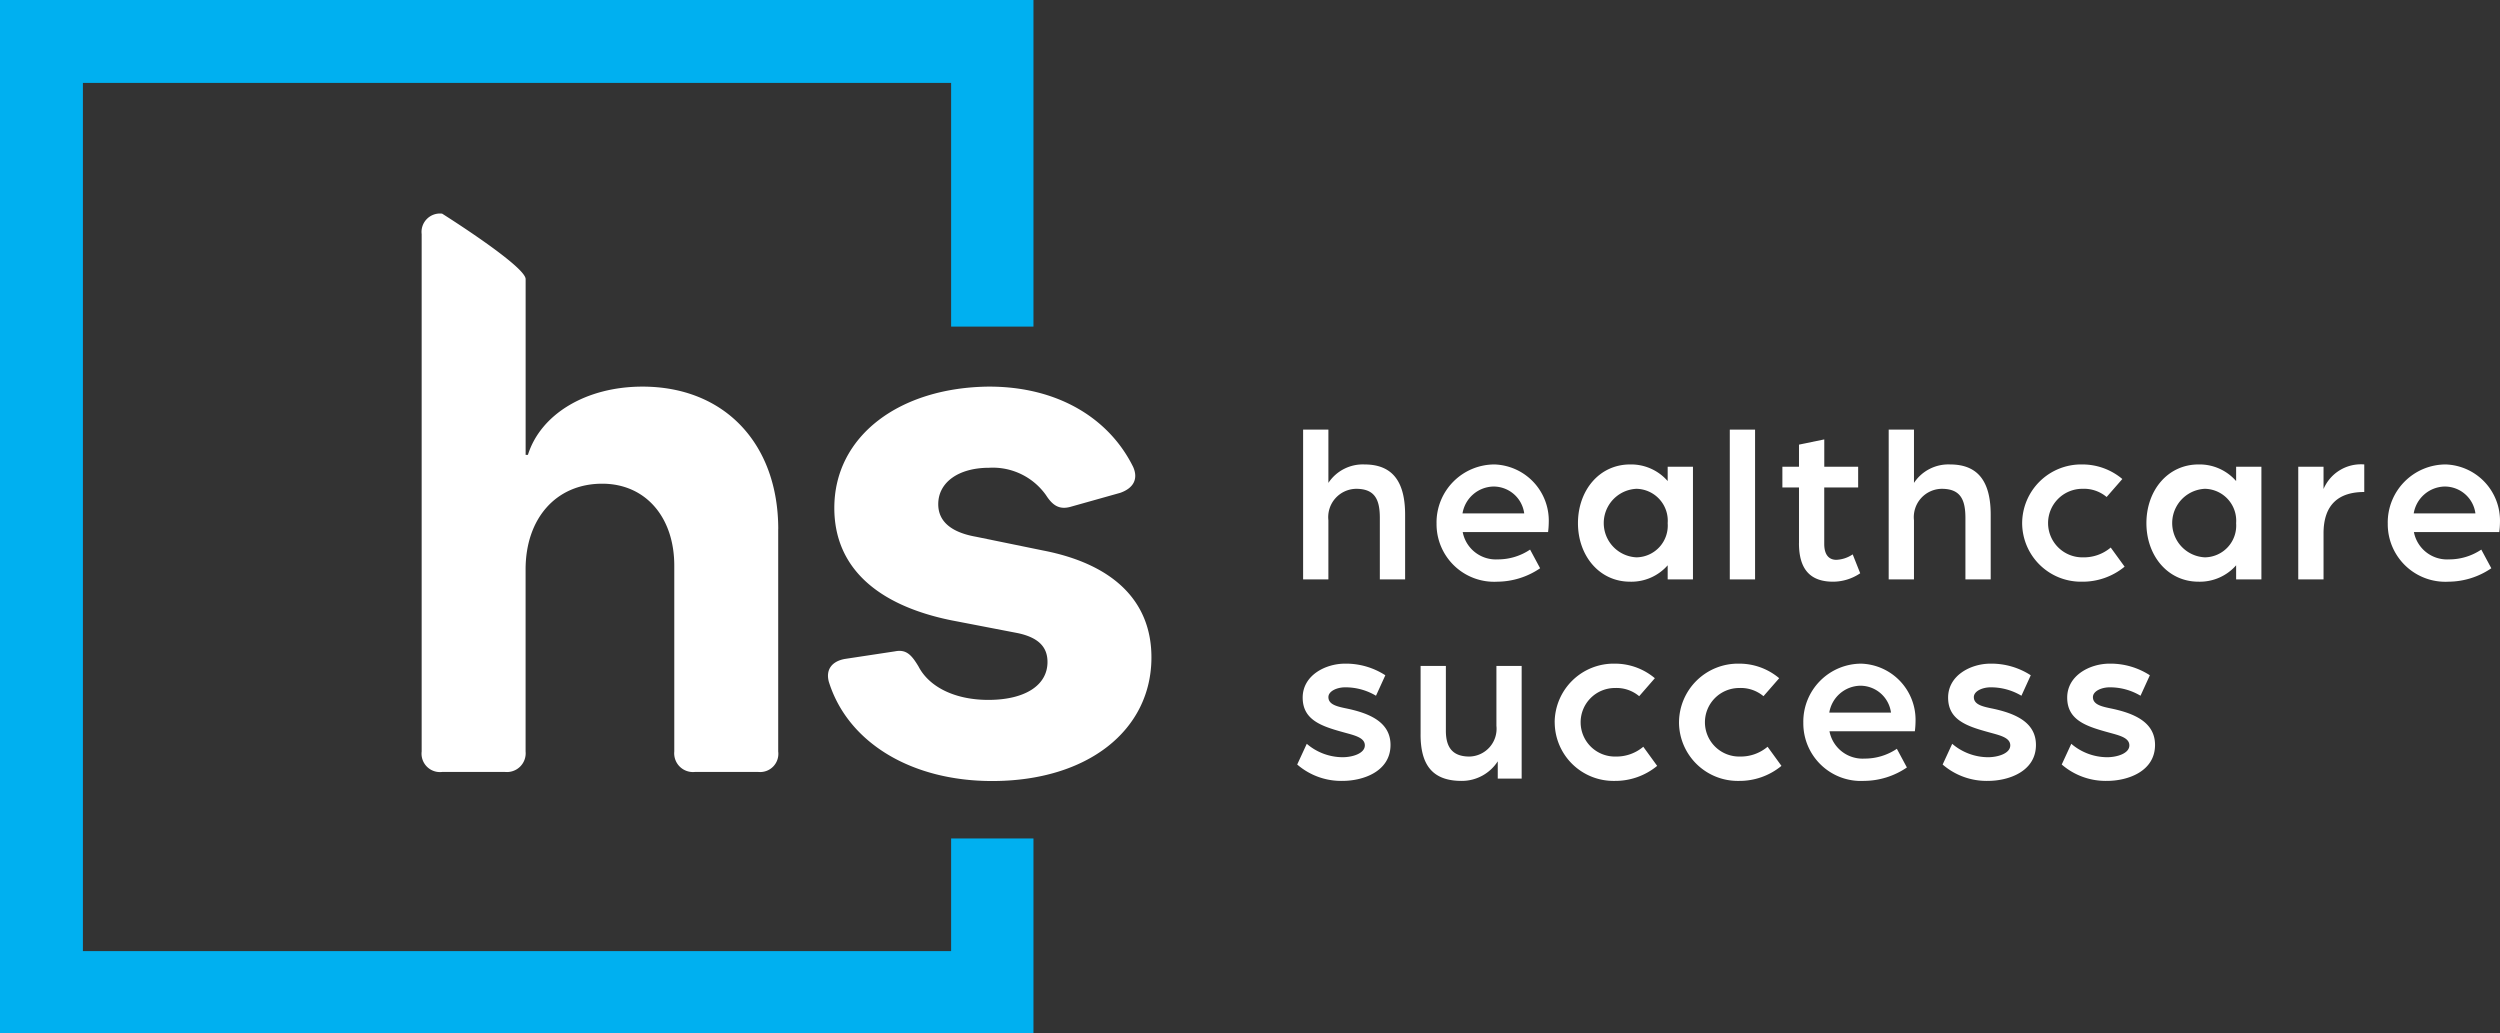 <svg xmlns="http://www.w3.org/2000/svg" xmlns:xlink="http://www.w3.org/1999/xlink" width="245.533" height="101.5" viewBox="0 0 245.533 101.5">
  <rect x="0" y="0" width="245.533" height="101.5" fill="#333333" stroke="none"/>
  <defs>
    <clipPath id="clip-path">
      <rect id="Rectangle_3" data-name="Rectangle 3" width="245.533" height="101.5" fill="none"/>
    </clipPath>
  </defs>
  <g id="Group_6" data-name="Group 6" transform="translate(-43 -133)">
    <g id="Group_3" data-name="Group 3" transform="translate(43 133)">
      <path id="Path_2" data-name="Path 2" d="M0,0V101.5H101.5V82.348H93.413V93.412H8.142V8.143H93.413V32.076H101.5V0Z" transform="translate(0 0)" fill="#00b0f0"/>
      <g id="Group_2" data-name="Group 2">
        <g id="Group_1" data-name="Group 1" clip-path="url(#clip-path)">
          <path id="Path_3" data-name="Path 3" d="M69.381,48.405V70.235a1.788,1.788,0,0,1-1.938,2.011H61.185a1.842,1.842,0,0,1-2.011-2.011V51.982c0-4.769-2.831-8.047-7.078-8.047-4.544,0-7.525,3.426-7.525,8.419v17.88a1.842,1.842,0,0,1-2.013,2.011H36.375a1.808,1.808,0,0,1-2.011-2.011V19.423a1.808,1.808,0,0,1,2.011-2.011s8.2,5.159,8.2,6.426V41.1H44.8c1.267-4.023,5.736-6.7,11.25-6.7,8.047,0,13.336,5.587,13.336,14.006" transform="translate(7.049 3.571)" fill="#fff"/>
          <path id="Path_4" data-name="Path 4" d="M67.58,60.562c-.372-1.267.3-2.085,1.565-2.31l4.916-.745c1.118-.223,1.639.372,2.31,1.491,1.044,2.011,3.576,3.278,6.855,3.278,3.577,0,5.811-1.415,5.811-3.725,0-1.416-.819-2.383-2.906-2.831l-6.557-1.265C72.274,52.964,68.1,49.24,68.1,43.427c0-7.079,6.408-11.845,15.2-11.92,6.853,0,11.846,3.2,14.155,7.9.522,1.191,0,2.085-1.267,2.531l-4.769,1.341c-1.192.372-1.862-.074-2.533-1.117A6.4,6.4,0,0,0,83.3,39.478c-2.981,0-4.993,1.417-4.993,3.578,0,1.639,1.193,2.755,3.726,3.2L88.59,47.6C95.519,48.94,99.245,52.591,99.245,58.1c0,7.154-6.257,12.144-15.646,12.144-7.972,0-14.155-3.8-16.018-9.686" transform="translate(13.841 6.463)" fill="#fff"/>
          <path id="Path_5" data-name="Path 5" d="M106.2,35.012h2.483v5.233a4.05,4.05,0,0,1,3.555-1.811c2.907,0,3.98,1.9,3.98,4.941v6.35h-2.483V43.688c0-1.811-.492-2.862-2.326-2.862a2.781,2.781,0,0,0-2.727,3.086v5.812H106.2Z" transform="translate(21.783 7.182)" fill="#fff"/>
          <path id="Path_6" data-name="Path 6" d="M117.073,43.62a5.7,5.7,0,0,1,5.7-5.769,5.52,5.52,0,0,1,5.322,5.68,8.167,8.167,0,0,1-.067.96h-8.385a3.312,3.312,0,0,0,3.444,2.684,5.653,5.653,0,0,0,3.174-.962l.985,1.833a7.539,7.539,0,0,1-4.2,1.32,5.657,5.657,0,0,1-5.971-5.746m8.609-.962a3.037,3.037,0,0,0-3.041-2.638,3.151,3.151,0,0,0-3.019,2.638Z" transform="translate(24.014 7.764)" fill="#fff"/>
          <path id="Path_7" data-name="Path 7" d="M128.6,43.62c0-3.2,2.08-5.769,5.121-5.769a4.767,4.767,0,0,1,3.69,1.632V38.074h2.483V49.143h-2.483V47.756a4.746,4.746,0,0,1-3.69,1.61c-3.041,0-5.121-2.572-5.121-5.746m8.811,0a3.137,3.137,0,0,0-3.063-3.377,3.369,3.369,0,0,0,0,6.731,3.117,3.117,0,0,0,3.063-3.354" transform="translate(26.377 7.764)" fill="#fff"/>
          <rect id="Rectangle_2" data-name="Rectangle 2" width="2.483" height="14.712" transform="translate(169.888 42.194)" fill="#fff"/>
          <path id="Path_8" data-name="Path 8" d="M146.89,46.005V40.528h-1.632V38.493h1.632V36.323l2.483-.513v2.683H152.7v2.035h-3.331v5.545c0,1.185.558,1.564,1.185,1.564a3.083,3.083,0,0,0,1.61-.536l.738,1.856a4.772,4.772,0,0,1-2.661.828c-2.258,0-3.354-1.23-3.354-3.779" transform="translate(29.795 7.345)" fill="#fff"/>
          <path id="Path_9" data-name="Path 9" d="M153.923,35.012h2.483v5.233a4.05,4.05,0,0,1,3.555-1.811c2.907,0,3.98,1.9,3.98,4.941v6.35h-2.483V43.688c0-1.811-.492-2.862-2.326-2.862a2.781,2.781,0,0,0-2.727,3.086v5.812h-2.483Z" transform="translate(31.572 7.182)" fill="#fff"/>
          <path id="Path_10" data-name="Path 10" d="M164.8,43.62a5.794,5.794,0,0,1,5.881-5.769,6.083,6.083,0,0,1,3.958,1.43l-1.543,1.767a3.451,3.451,0,0,0-2.37-.805,3.366,3.366,0,1,0,.067,6.731,4.073,4.073,0,0,0,2.706-.962l1.364,1.878a6.472,6.472,0,0,1-4.182,1.476A5.775,5.775,0,0,1,164.8,43.62" transform="translate(33.802 7.764)" fill="#fff"/>
          <path id="Path_11" data-name="Path 11" d="M174.926,43.62c0-3.2,2.08-5.769,5.121-5.769a4.766,4.766,0,0,1,3.69,1.632V38.074h2.483V49.143h-2.483V47.756a4.745,4.745,0,0,1-3.69,1.61c-3.041,0-5.121-2.572-5.121-5.746m8.811,0a3.137,3.137,0,0,0-3.063-3.377,3.369,3.369,0,0,0,0,6.731,3.117,3.117,0,0,0,3.063-3.354" transform="translate(35.88 7.764)" fill="#fff"/>
          <path id="Path_12" data-name="Path 12" d="M187.3,38.074h2.483v2.191a3.988,3.988,0,0,1,4-2.415v2.707c-2.438,0-4,1.162-4,4.068v4.517H187.3Z" transform="translate(38.419 7.764)" fill="#fff"/>
          <path id="Path_13" data-name="Path 13" d="M194.594,43.62a5.7,5.7,0,0,1,5.7-5.769,5.52,5.52,0,0,1,5.322,5.68,8.168,8.168,0,0,1-.067.96h-8.385a3.312,3.312,0,0,0,3.444,2.684,5.653,5.653,0,0,0,3.174-.962l.985,1.833a7.538,7.538,0,0,1-4.2,1.32,5.657,5.657,0,0,1-5.971-5.746m8.609-.962a3.037,3.037,0,0,0-3.041-2.638,3.151,3.151,0,0,0-3.019,2.638Z" transform="translate(39.914 7.764)" fill="#fff"/>
          <path id="Path_14" data-name="Path 14" d="M105.718,63.991l.939-2.034a5.436,5.436,0,0,0,3.511,1.318c1.006,0,2.192-.38,2.192-1.163,0-.805-1.118-1.006-2.214-1.318-2.1-.582-3.891-1.208-3.891-3.377s2.214-3.332,4.159-3.332a7.108,7.108,0,0,1,3.959,1.141l-.917,2.011a5.858,5.858,0,0,0-3.019-.827c-.827,0-1.655.38-1.655.962,0,.76.917.939,1.9,1.14,2.057.447,4.2,1.275,4.2,3.555,0,2.595-2.661,3.533-4.718,3.533a6.594,6.594,0,0,1-4.449-1.61" transform="translate(21.685 11.094)" fill="#fff"/>
          <path id="Path_15" data-name="Path 15" d="M115.774,61V54.271h2.483v6.373c0,1.767.782,2.527,2.325,2.527a2.728,2.728,0,0,0,2.639-3.019V54.271H125.7V65.34h-2.348v-1.7a4.2,4.2,0,0,1-3.555,1.923c-2.93,0-4.025-1.655-4.025-4.561" transform="translate(23.747 11.132)" fill="#fff"/>
          <path id="Path_16" data-name="Path 16" d="M126.7,59.854a5.794,5.794,0,0,1,5.881-5.769,6.083,6.083,0,0,1,3.958,1.43L135,57.282a3.451,3.451,0,0,0-2.37-.805,3.366,3.366,0,1,0,.067,6.731,4.073,4.073,0,0,0,2.706-.962l1.364,1.879a6.472,6.472,0,0,1-4.182,1.476,5.775,5.775,0,0,1-5.881-5.747" transform="translate(25.989 11.094)" fill="#fff"/>
          <path id="Path_17" data-name="Path 17" d="M136.834,59.854a5.794,5.794,0,0,1,5.881-5.769,6.083,6.083,0,0,1,3.958,1.43l-1.543,1.767a3.451,3.451,0,0,0-2.37-.805,3.366,3.366,0,1,0,.067,6.731,4.073,4.073,0,0,0,2.705-.962l1.364,1.879a6.472,6.472,0,0,1-4.182,1.476,5.775,5.775,0,0,1-5.881-5.747" transform="translate(28.067 11.094)" fill="#fff"/>
          <path id="Path_18" data-name="Path 18" d="M146.964,59.854a5.7,5.7,0,0,1,5.7-5.768,5.519,5.519,0,0,1,5.322,5.68,8.165,8.165,0,0,1-.067.96h-8.385a3.312,3.312,0,0,0,3.444,2.684,5.635,5.635,0,0,0,3.174-.963l.985,1.834a7.537,7.537,0,0,1-4.2,1.318,5.657,5.657,0,0,1-5.971-5.746m8.609-.962a3.037,3.037,0,0,0-3.041-2.638,3.151,3.151,0,0,0-3.019,2.638Z" transform="translate(30.145 11.094)" fill="#fff"/>
          <path id="Path_19" data-name="Path 19" d="M158.32,63.991l.939-2.034a5.436,5.436,0,0,0,3.51,1.318c1.006,0,2.192-.38,2.192-1.163,0-.805-1.118-1.006-2.214-1.318-2.1-.582-3.891-1.208-3.891-3.377s2.214-3.332,4.159-3.332a7.109,7.109,0,0,1,3.959,1.141l-.917,2.011a5.858,5.858,0,0,0-3.019-.827c-.827,0-1.655.38-1.655.962,0,.76.917.939,1.9,1.14,2.057.447,4.2,1.275,4.2,3.555,0,2.595-2.661,3.533-4.718,3.533a6.594,6.594,0,0,1-4.449-1.61" transform="translate(32.474 11.094)" fill="#fff"/>
          <path id="Path_20" data-name="Path 20" d="M168.024,63.991l.939-2.034a5.436,5.436,0,0,0,3.511,1.318c1.006,0,2.192-.38,2.192-1.163,0-.805-1.118-1.006-2.214-1.318-2.1-.582-3.891-1.208-3.891-3.377s2.214-3.332,4.159-3.332a7.108,7.108,0,0,1,3.959,1.141l-.917,2.011a5.858,5.858,0,0,0-3.019-.827c-.827,0-1.655.38-1.655.962,0,.76.917.939,1.9,1.14,2.057.447,4.2,1.275,4.2,3.555,0,2.595-2.661,3.533-4.718,3.533a6.594,6.594,0,0,1-4.449-1.61" transform="translate(34.465 11.094)" fill="#fff"/>
        </g>
      </g>
    </g>
  </g>
</svg>
